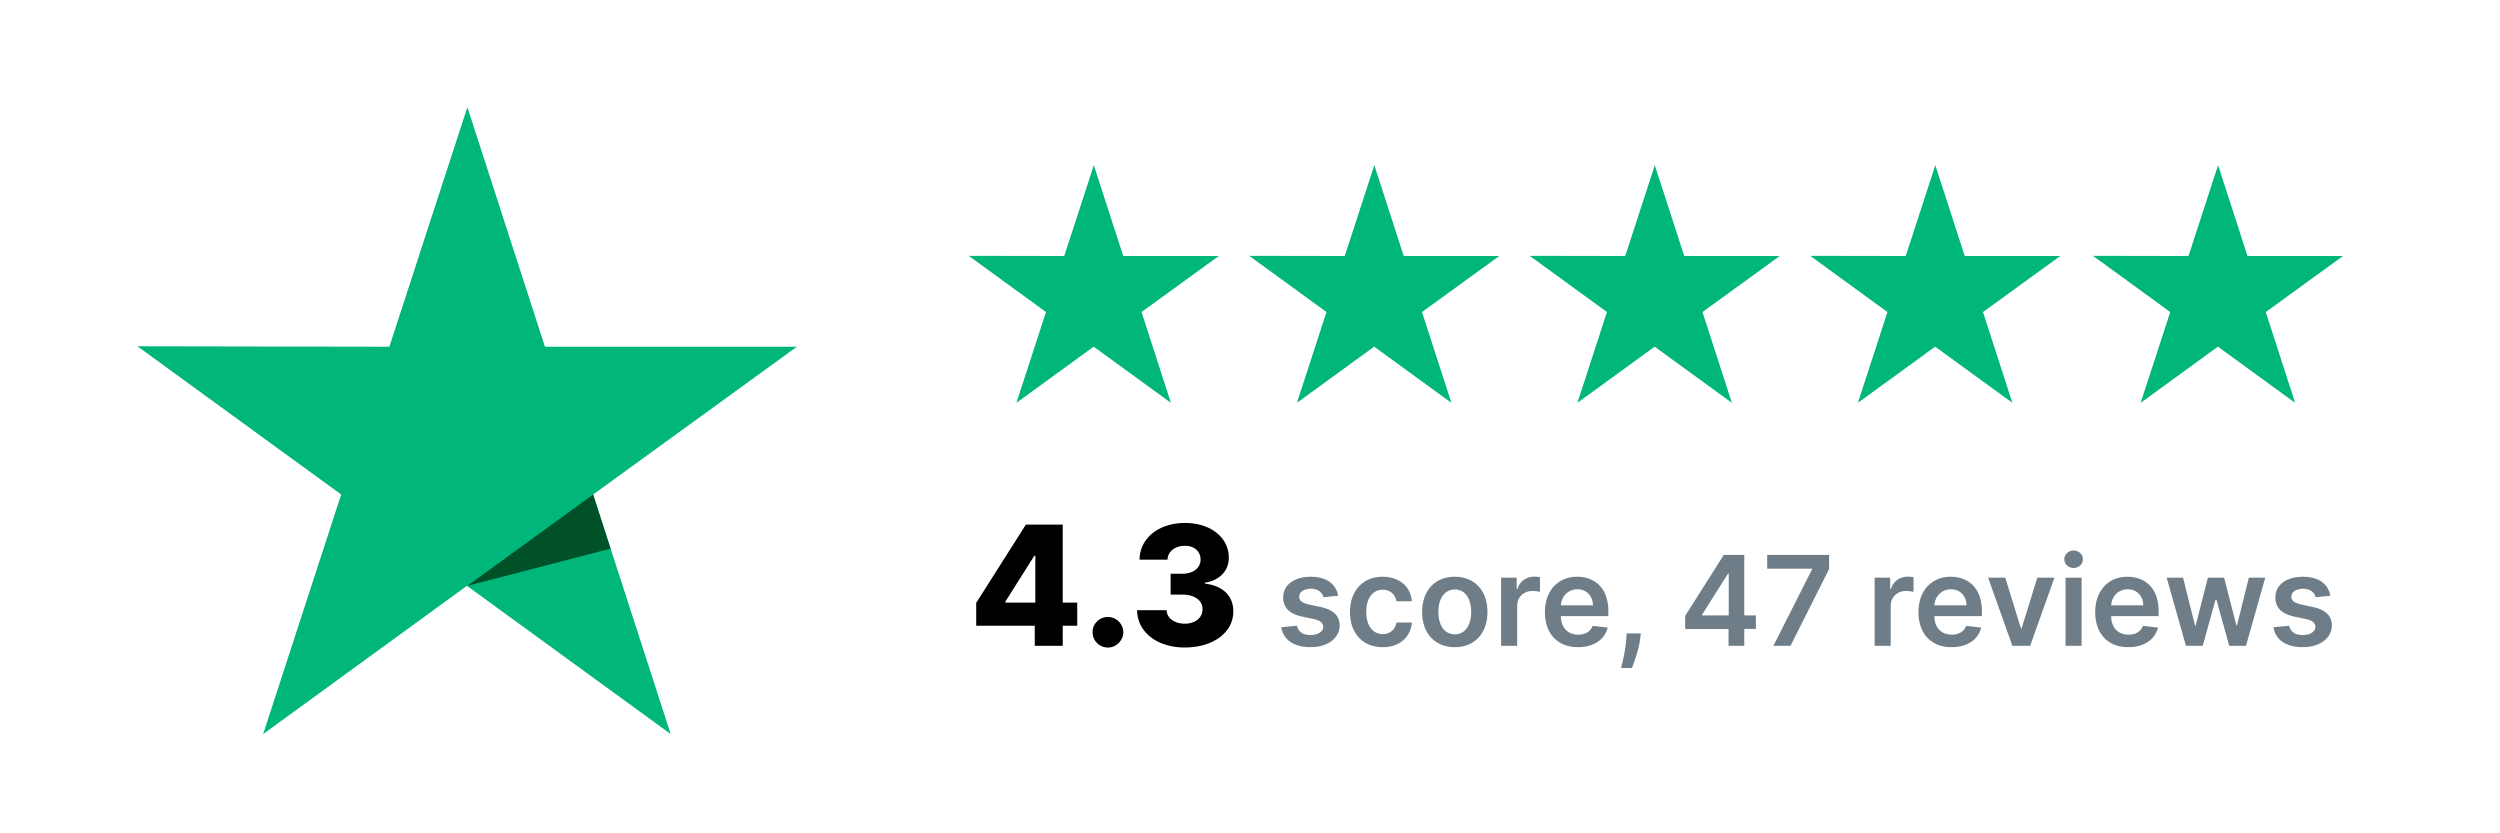 <svg width="240" height="80" fill="none" xmlns="http://www.w3.org/2000/svg"><path fill="#fff" d="M0 0h240v80H0z"/><g clip-path="url(#a)"><path d="M76.499 33.287H52.314l-7.446-22.996-7.489 22.996-24.185-.044 19.56 14.23-7.49 22.995 19.56-14.23 19.56 14.23-7.445-22.996L76.5 33.287Z" fill="#00B67A"/><path d="m58.613 52.67-1.674-5.198-12.07 8.767 13.744-3.569Z" fill="#005128"/></g><path d="M117 24.577h-9.169l-2.823-8.718-2.839 8.718L93 24.561l7.415 5.394-2.839 8.718 7.416-5.394 7.415 5.394-2.822-8.718L117 24.577ZM143.927 24.577h-9.169l-2.822-8.718-2.84 8.718-9.169-.016 7.416 5.394-2.839 8.718 7.415-5.394 7.415 5.394-2.822-8.718 7.415-5.378ZM170.855 24.577h-9.169l-2.823-8.718-2.839 8.718-9.169-.016 7.415 5.394-2.839 8.718 7.415-5.394 7.416 5.394-2.823-8.718 7.416-5.378ZM197.782 24.577h-9.169l-2.823-8.718-2.839 8.718-9.169-.016 7.415 5.394-2.839 8.718 7.416-5.394 7.415 5.394-2.822-8.718 7.415-5.378ZM224.927 24.577h-9.169l-2.822-8.718-2.84 8.718-9.169-.016 7.416 5.394-2.839 8.718 7.415-5.394 7.415 5.394-2.822-8.718 7.415-5.378Z" fill="#00B67A"/><path d="M93.716 60.068h5.62V62h2.687v-1.932h1.392v-2.216h-1.392v-7.488h-3.54l-4.767 7.511v2.193Zm5.676-2.216h-2.88v-.09l2.79-4.421h.09v4.511Zm6.973 4.313c.778 0 1.466-.66 1.477-1.477a1.5 1.5 0 0 0-1.477-1.46c-.818 0-1.489.653-1.477 1.46a1.467 1.467 0 0 0 1.477 1.477Zm7.372-.006c2.727 0 4.665-1.443 4.659-3.466.006-1.432-.932-2.454-2.727-2.665v-.09c1.347-.194 2.301-1.097 2.295-2.404.006-1.898-1.71-3.33-4.204-3.33-2.511 0-4.341 1.455-4.364 3.523h2.688c.023-.795.738-1.33 1.676-1.33.892 0 1.5.54 1.494 1.319.006.807-.71 1.364-1.744 1.364h-1.131v2h1.131c1.176 0 1.943.58 1.932 1.397.011.824-.693 1.398-1.693 1.398-.995 0-1.728-.528-1.756-1.295h-2.83c.023 2.102 1.915 3.58 4.574 3.58Z" fill="#000"/><path d="M128.466 57.185c-.213-1.108-1.1-1.816-2.634-1.816-1.576 0-2.65.776-2.646 1.986-.004.955.584 1.585 1.841 1.845l1.116.235c.601.132.883.375.883.745 0 .448-.486.785-1.219.785-.708 0-1.168-.307-1.3-.895l-1.504.145c.192 1.201 1.202 1.913 2.808 1.913 1.636 0 2.791-.848 2.796-2.088-.005-.934-.606-1.505-1.841-1.773l-1.117-.239c-.665-.149-.929-.379-.925-.758-.004-.443.486-.75 1.13-.75.711 0 1.086.388 1.206.818l1.406-.153Zm4.268 4.943c1.645 0 2.693-.976 2.804-2.365h-1.475c-.132.703-.639 1.108-1.317 1.108-.963 0-1.585-.806-1.585-2.144 0-1.32.635-2.113 1.585-2.113.742 0 1.198.477 1.317 1.108h1.475c-.107-1.42-1.215-2.353-2.813-2.353-1.917 0-3.128 1.385-3.128 3.384 0 1.981 1.181 3.375 3.137 3.375Zm6.925 0c1.918 0 3.137-1.351 3.137-3.375 0-2.029-1.219-3.384-3.137-3.384-1.917 0-3.136 1.355-3.136 3.384 0 2.024 1.219 3.375 3.136 3.375Zm.009-1.236c-1.061 0-1.581-.946-1.581-2.143 0-1.198.52-2.157 1.581-2.157 1.044 0 1.564.96 1.564 2.157s-.52 2.143-1.564 2.143ZM144.105 62h1.543v-3.848c0-.831.626-1.419 1.474-1.419.26 0 .584.047.716.09v-1.42a3.698 3.698 0 0 0-.554-.042c-.75 0-1.376.426-1.615 1.184h-.068v-1.09h-1.496V62Zm7.386.128c1.526 0 2.574-.746 2.847-1.884l-1.441-.162c-.208.554-.72.844-1.385.844-.997 0-1.657-.656-1.67-1.777h4.56v-.473c0-2.297-1.381-3.307-2.992-3.307-1.875 0-3.098 1.377-3.098 3.397 0 2.054 1.206 3.362 3.179 3.362Zm-1.645-4.019c.047-.835.665-1.538 1.585-1.538.887 0 1.483.648 1.492 1.538h-3.077Zm7.672 2.698h-1.364l-.03.477c-.072 1.155-.375 2.331-.498 2.847h1.039c.205-.537.678-1.782.797-2.855l.056-.47Zm4.26-.426h4.163V62h1.509v-1.62h1.116v-1.299h-1.116v-5.808h-1.969l-3.703 5.85v1.258Zm4.18-1.3h-2.561v-.068l2.493-3.95h.068v4.018Zm4.29 2.919h1.64l3.708-7.376v-1.351h-5.945v1.32h4.308v.06L170.248 62Zm9.716 0h1.543v-3.848c0-.831.627-1.419 1.475-1.419.259 0 .583.047.715.09v-1.42a3.688 3.688 0 0 0-.554-.042c-.75 0-1.376.426-1.615 1.184h-.068v-1.09h-1.496V62Zm7.386.128c1.526 0 2.574-.746 2.847-1.884l-1.44-.162c-.209.554-.72.844-1.385.844-.997 0-1.658-.656-1.671-1.777h4.56v-.473c0-2.297-1.381-3.307-2.991-3.307-1.875 0-3.098 1.377-3.098 3.397 0 2.054 1.205 3.362 3.178 3.362Zm-1.644-4.019c.046-.835.664-1.538 1.585-1.538.886 0 1.483.648 1.491 1.538h-3.076Zm11.519-2.654h-1.64l-1.509 4.862h-.068l-1.504-4.862h-1.645L193.19 62h1.704l2.331-6.545ZM198.293 62h1.542v-6.545h-1.542V62Zm.775-7.474c.49 0 .891-.375.891-.836 0-.464-.401-.84-.891-.84-.494 0-.895.376-.895.84 0 .46.401.836.895.836Zm5.251 7.602c1.526 0 2.574-.746 2.847-1.884l-1.441-.162c-.208.554-.72.844-1.384.844-.998 0-1.658-.656-1.671-1.777h4.56v-.473c0-2.297-1.381-3.307-2.992-3.307-1.875 0-3.098 1.377-3.098 3.397 0 2.054 1.206 3.362 3.179 3.362Zm-1.645-4.019c.047-.835.665-1.538 1.586-1.538.886 0 1.483.648 1.491 1.538h-3.077ZM209.85 62h1.611l1.228-4.423h.089L214.005 62h1.607l1.854-6.545h-1.577l-1.134 4.576h-.064l-1.176-4.576h-1.555l-1.176 4.602h-.06l-1.15-4.602h-1.573L209.85 62Zm13.866-4.815c-.213-1.108-1.1-1.816-2.634-1.816-1.576 0-2.65.776-2.646 1.986-.004.955.584 1.585 1.841 1.845l1.116.235c.601.132.883.375.883.745 0 .448-.486.785-1.219.785-.708 0-1.168-.307-1.3-.895l-1.504.145c.192 1.201 1.202 1.913 2.808 1.913 1.636 0 2.791-.848 2.796-2.088-.005-.934-.606-1.505-1.841-1.773l-1.117-.239c-.665-.149-.929-.379-.925-.758-.004-.443.486-.75 1.13-.75.711 0 1.086.388 1.206.818l1.406-.153Z" fill="#6E7D87"/><defs><clipPath id="a"><path fill="#fff" transform="translate(13 8)" d="M0 0h64v64H0z"/></clipPath></defs></svg>